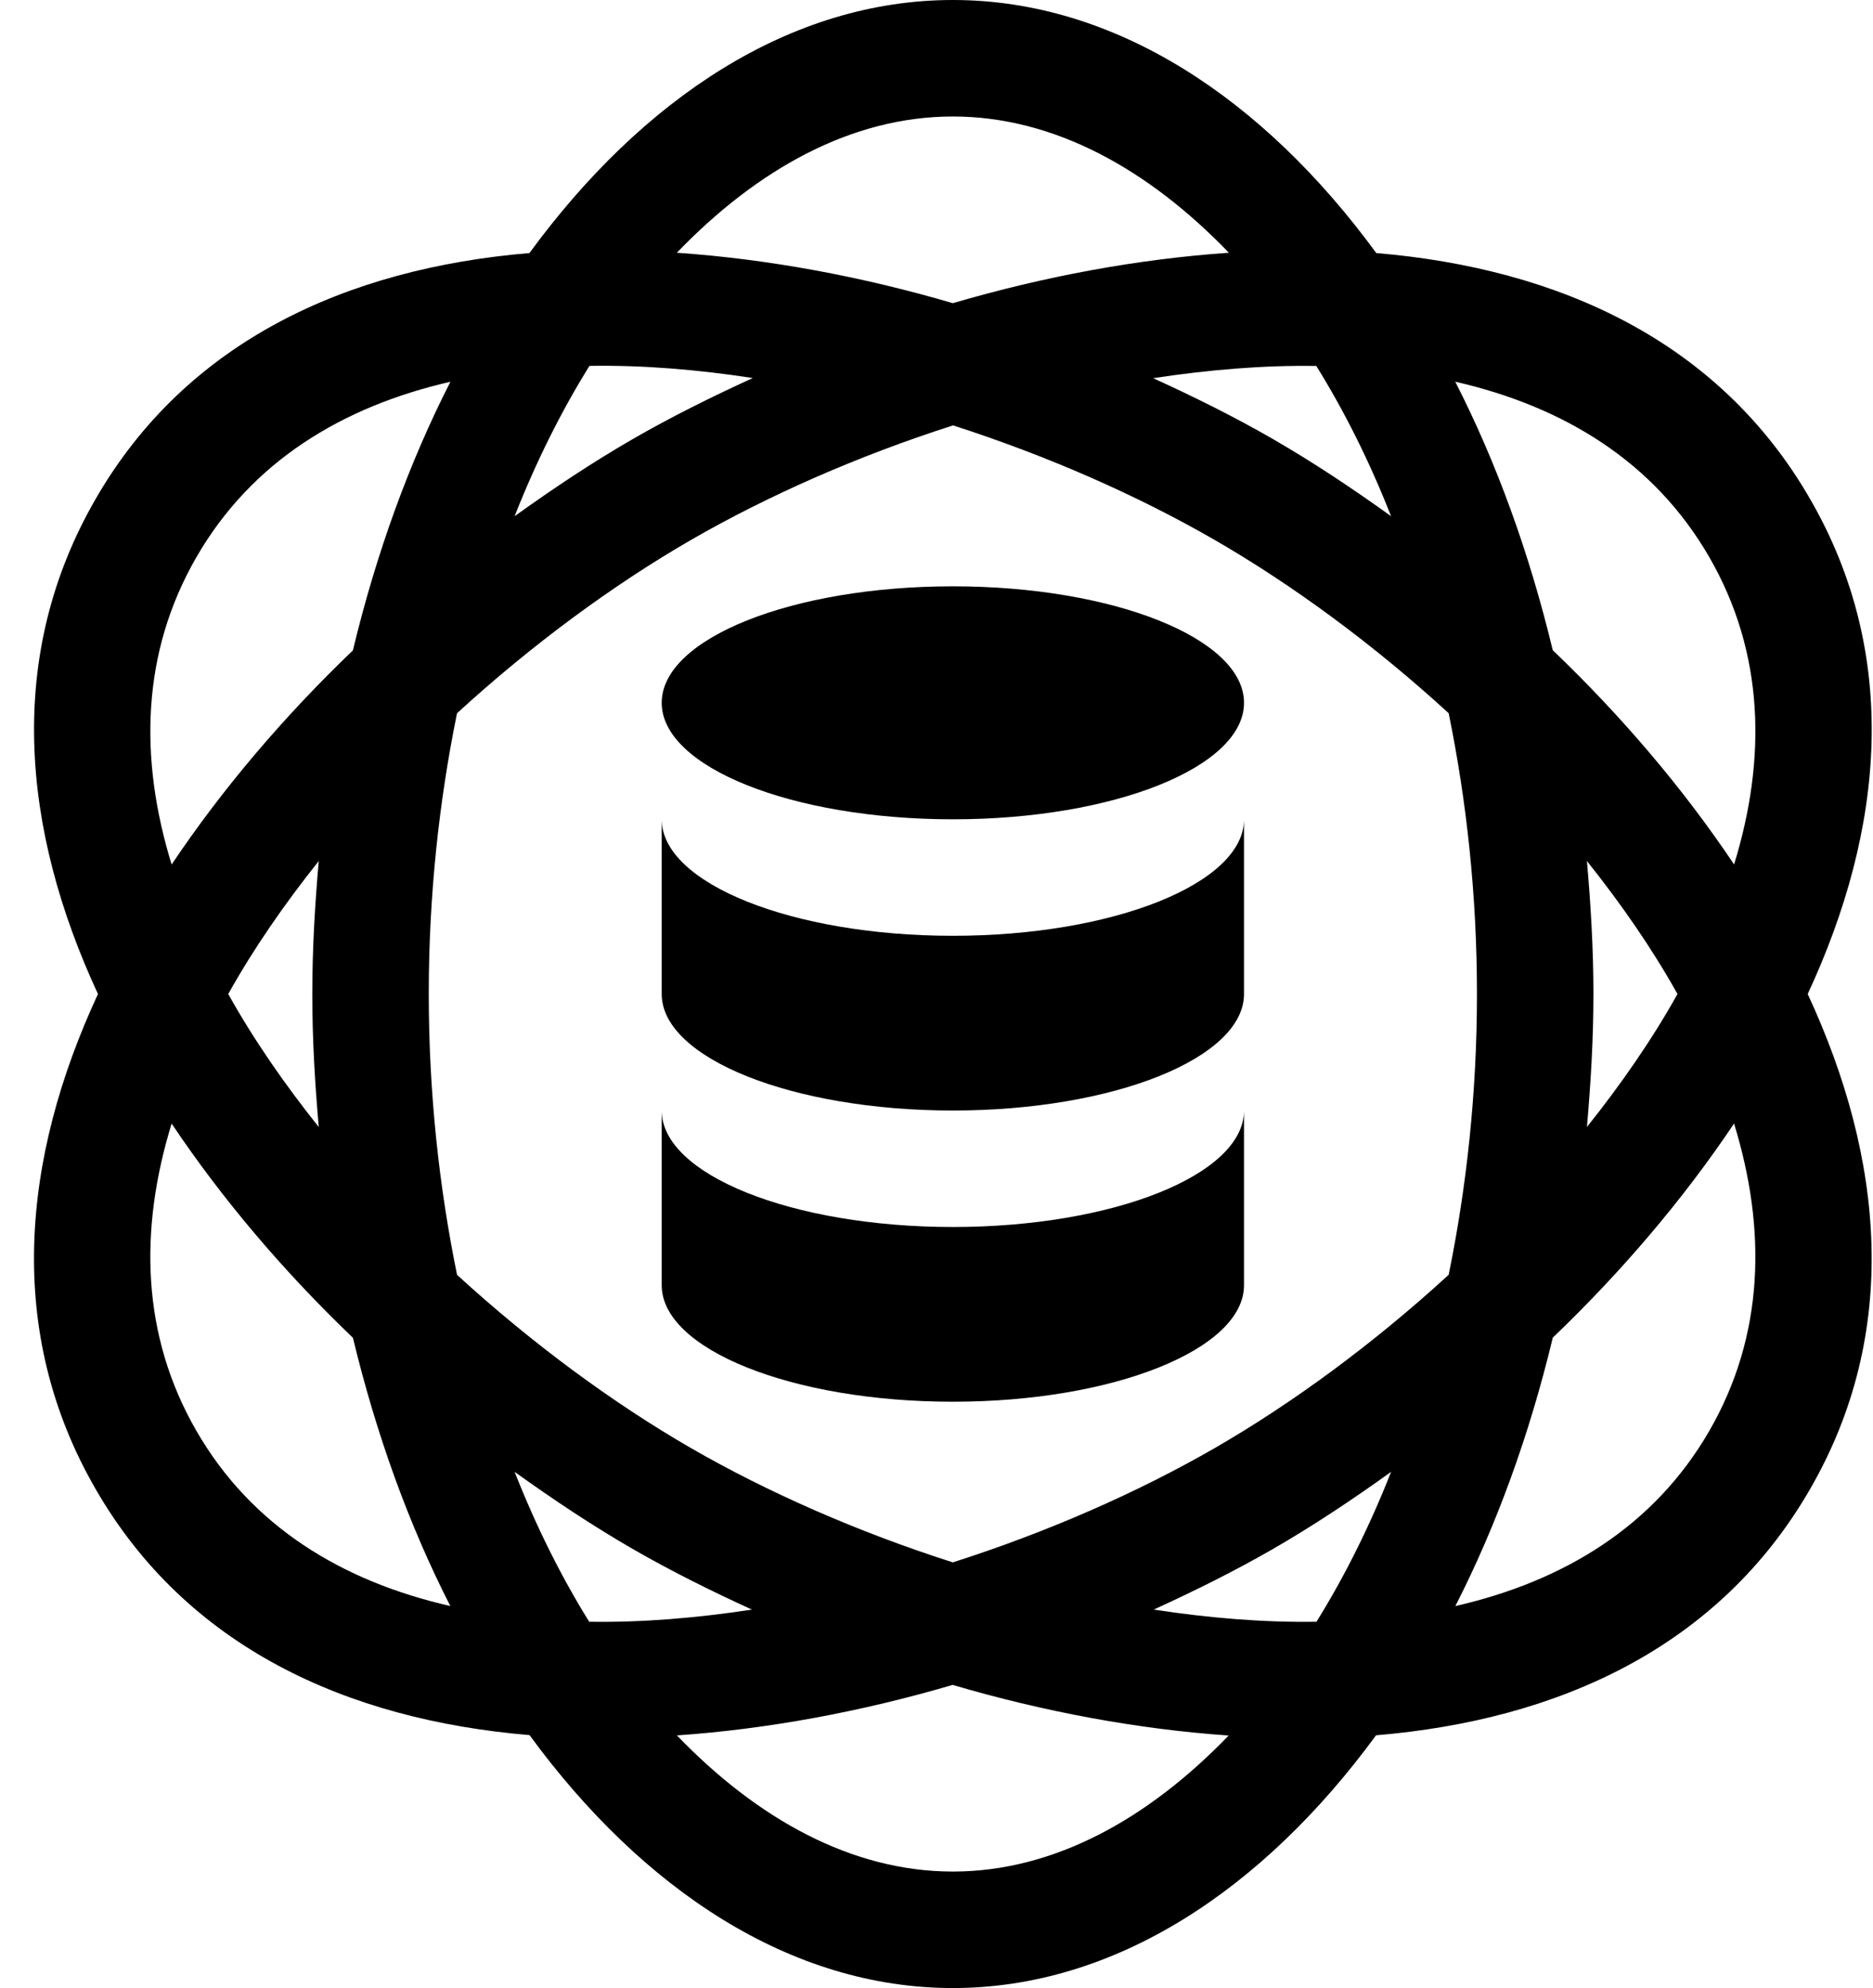 <svg width="49" height="52" viewBox="0 0 49 52" xmlns="http://www.w3.org/2000/svg">
<path d="M2.502 38.949C4.882 43.08 9.074 44.984 13.853 45.384C16.81 49.424 20.681 52 24.928 52C29.173 52 33.043 49.426 35.999 45.389C40.781 44.989 44.973 43.08 47.354 38.949C49.715 34.862 49.296 30.316 47.292 26C49.295 21.689 49.72 17.145 47.354 13.051C44.977 8.927 40.786 7.021 36.005 6.619C33.048 2.578 29.176 0 24.928 0C20.68 0 16.808 2.578 13.851 6.619C9.069 7.02 4.878 8.927 2.502 13.051C0.14 17.138 0.56 21.684 2.563 26C0.561 30.311 0.136 34.855 2.502 38.949ZM15.421 9.57C16.807 9.547 18.245 9.666 19.694 9.888C18.603 10.386 17.542 10.914 16.549 11.487C15.513 12.085 14.481 12.77 13.463 13.502C14.027 12.071 14.684 10.755 15.421 9.57ZM36.392 13.502C35.376 12.771 34.344 12.086 33.307 11.487C32.316 10.915 31.257 10.388 30.169 9.892C31.615 9.671 33.051 9.551 34.436 9.572C35.172 10.756 35.829 12.071 36.392 13.502ZM34.441 42.419C33.059 42.441 31.626 42.321 30.183 42.101C31.267 41.606 32.321 41.081 33.307 40.513C34.343 39.915 35.375 39.23 36.393 38.498C35.831 39.925 35.175 41.238 34.441 42.419ZM41.516 22.521C42.413 23.645 43.22 24.809 43.885 26C43.22 27.191 42.413 28.355 41.516 29.478C41.616 28.337 41.686 27.182 41.686 26C41.686 24.818 41.616 23.662 41.516 22.521ZM31.783 14.126C33.814 15.299 35.935 16.856 37.899 18.655C38.371 20.964 38.639 23.428 38.639 26C38.639 28.571 38.371 31.035 37.899 33.344C35.934 35.145 33.812 36.703 31.783 37.874C29.785 39.026 27.421 40.069 24.927 40.866C22.432 40.069 20.068 39.025 18.072 37.874C16.041 36.701 13.921 35.144 11.957 33.345C11.485 31.036 11.217 28.572 11.217 26C11.217 23.429 11.485 20.965 11.956 18.656C13.922 16.855 16.044 15.297 18.072 14.126C20.079 12.968 22.443 11.924 24.933 11.127C27.407 11.922 29.765 12.962 31.783 14.126ZM8.339 29.479C7.442 28.355 6.635 27.19 5.971 26C6.636 24.809 7.442 23.645 8.339 22.522C8.239 23.663 8.17 24.818 8.17 26C8.17 27.182 8.239 28.338 8.339 29.479ZM16.549 40.513C17.535 41.082 18.588 41.607 19.671 42.101C18.229 42.321 16.796 42.441 15.414 42.419C14.68 41.237 14.025 39.925 13.463 38.498C14.48 39.229 15.511 39.914 16.549 40.513ZM24.928 48.953C22.277 48.953 19.808 47.571 17.709 45.392C20.096 45.226 22.541 44.77 24.922 44.071C27.306 44.772 29.753 45.229 32.143 45.395C30.044 47.572 27.577 48.953 24.928 48.953ZM44.718 37.426C43.271 39.932 40.898 41.364 38.074 42.009C39.148 39.906 40.009 37.542 40.623 34.988C42.418 33.27 44.032 31.377 45.365 29.388C46.216 32.153 46.162 34.923 44.718 37.426ZM44.718 14.574C46.162 17.078 46.217 19.847 45.366 22.611C44.034 20.622 42.42 18.727 40.622 17.007C40.007 14.453 39.146 12.087 38.071 9.984C40.896 10.63 43.27 12.065 44.718 14.574ZM24.928 3.047C27.579 3.047 30.049 4.43 32.149 6.611C29.759 6.776 27.312 7.231 24.927 7.93C22.543 7.231 20.096 6.776 17.707 6.611C19.807 4.43 22.276 3.047 24.928 3.047ZM5.138 14.574C6.583 12.069 8.957 10.634 11.784 9.985C10.709 12.089 9.847 14.456 9.232 17.012C7.438 18.73 5.823 20.623 4.49 22.612C3.639 19.847 3.694 17.077 5.138 14.574ZM9.233 34.992C9.848 37.544 10.708 39.907 11.781 42.008C8.957 41.364 6.584 39.932 5.138 37.426C3.693 34.922 3.639 32.153 4.49 29.389C5.822 31.378 7.436 33.272 9.233 34.992Z"/>
<path d="M24.928 21.43C29.135 21.43 32.545 20.066 32.545 18.383C32.545 16.7 29.135 15.336 24.928 15.336C20.721 15.336 17.311 16.7 17.311 18.383C17.311 20.066 20.721 21.43 24.928 21.43Z" />
<path d="M24.928 24.477C20.723 24.477 17.311 23.105 17.311 21.43V26C17.311 27.676 20.723 29.047 24.928 29.047C29.132 29.047 32.545 27.676 32.545 26V21.43C32.545 23.105 29.132 24.477 24.928 24.477Z" />
<path d="M24.928 32.094C20.723 32.094 17.311 30.723 17.311 29.047V33.617C17.311 35.293 20.723 36.664 24.928 36.664C29.132 36.664 32.545 35.293 32.545 33.617V29.047C32.545 30.723 29.132 32.094 24.928 32.094Z"/>
</svg>
